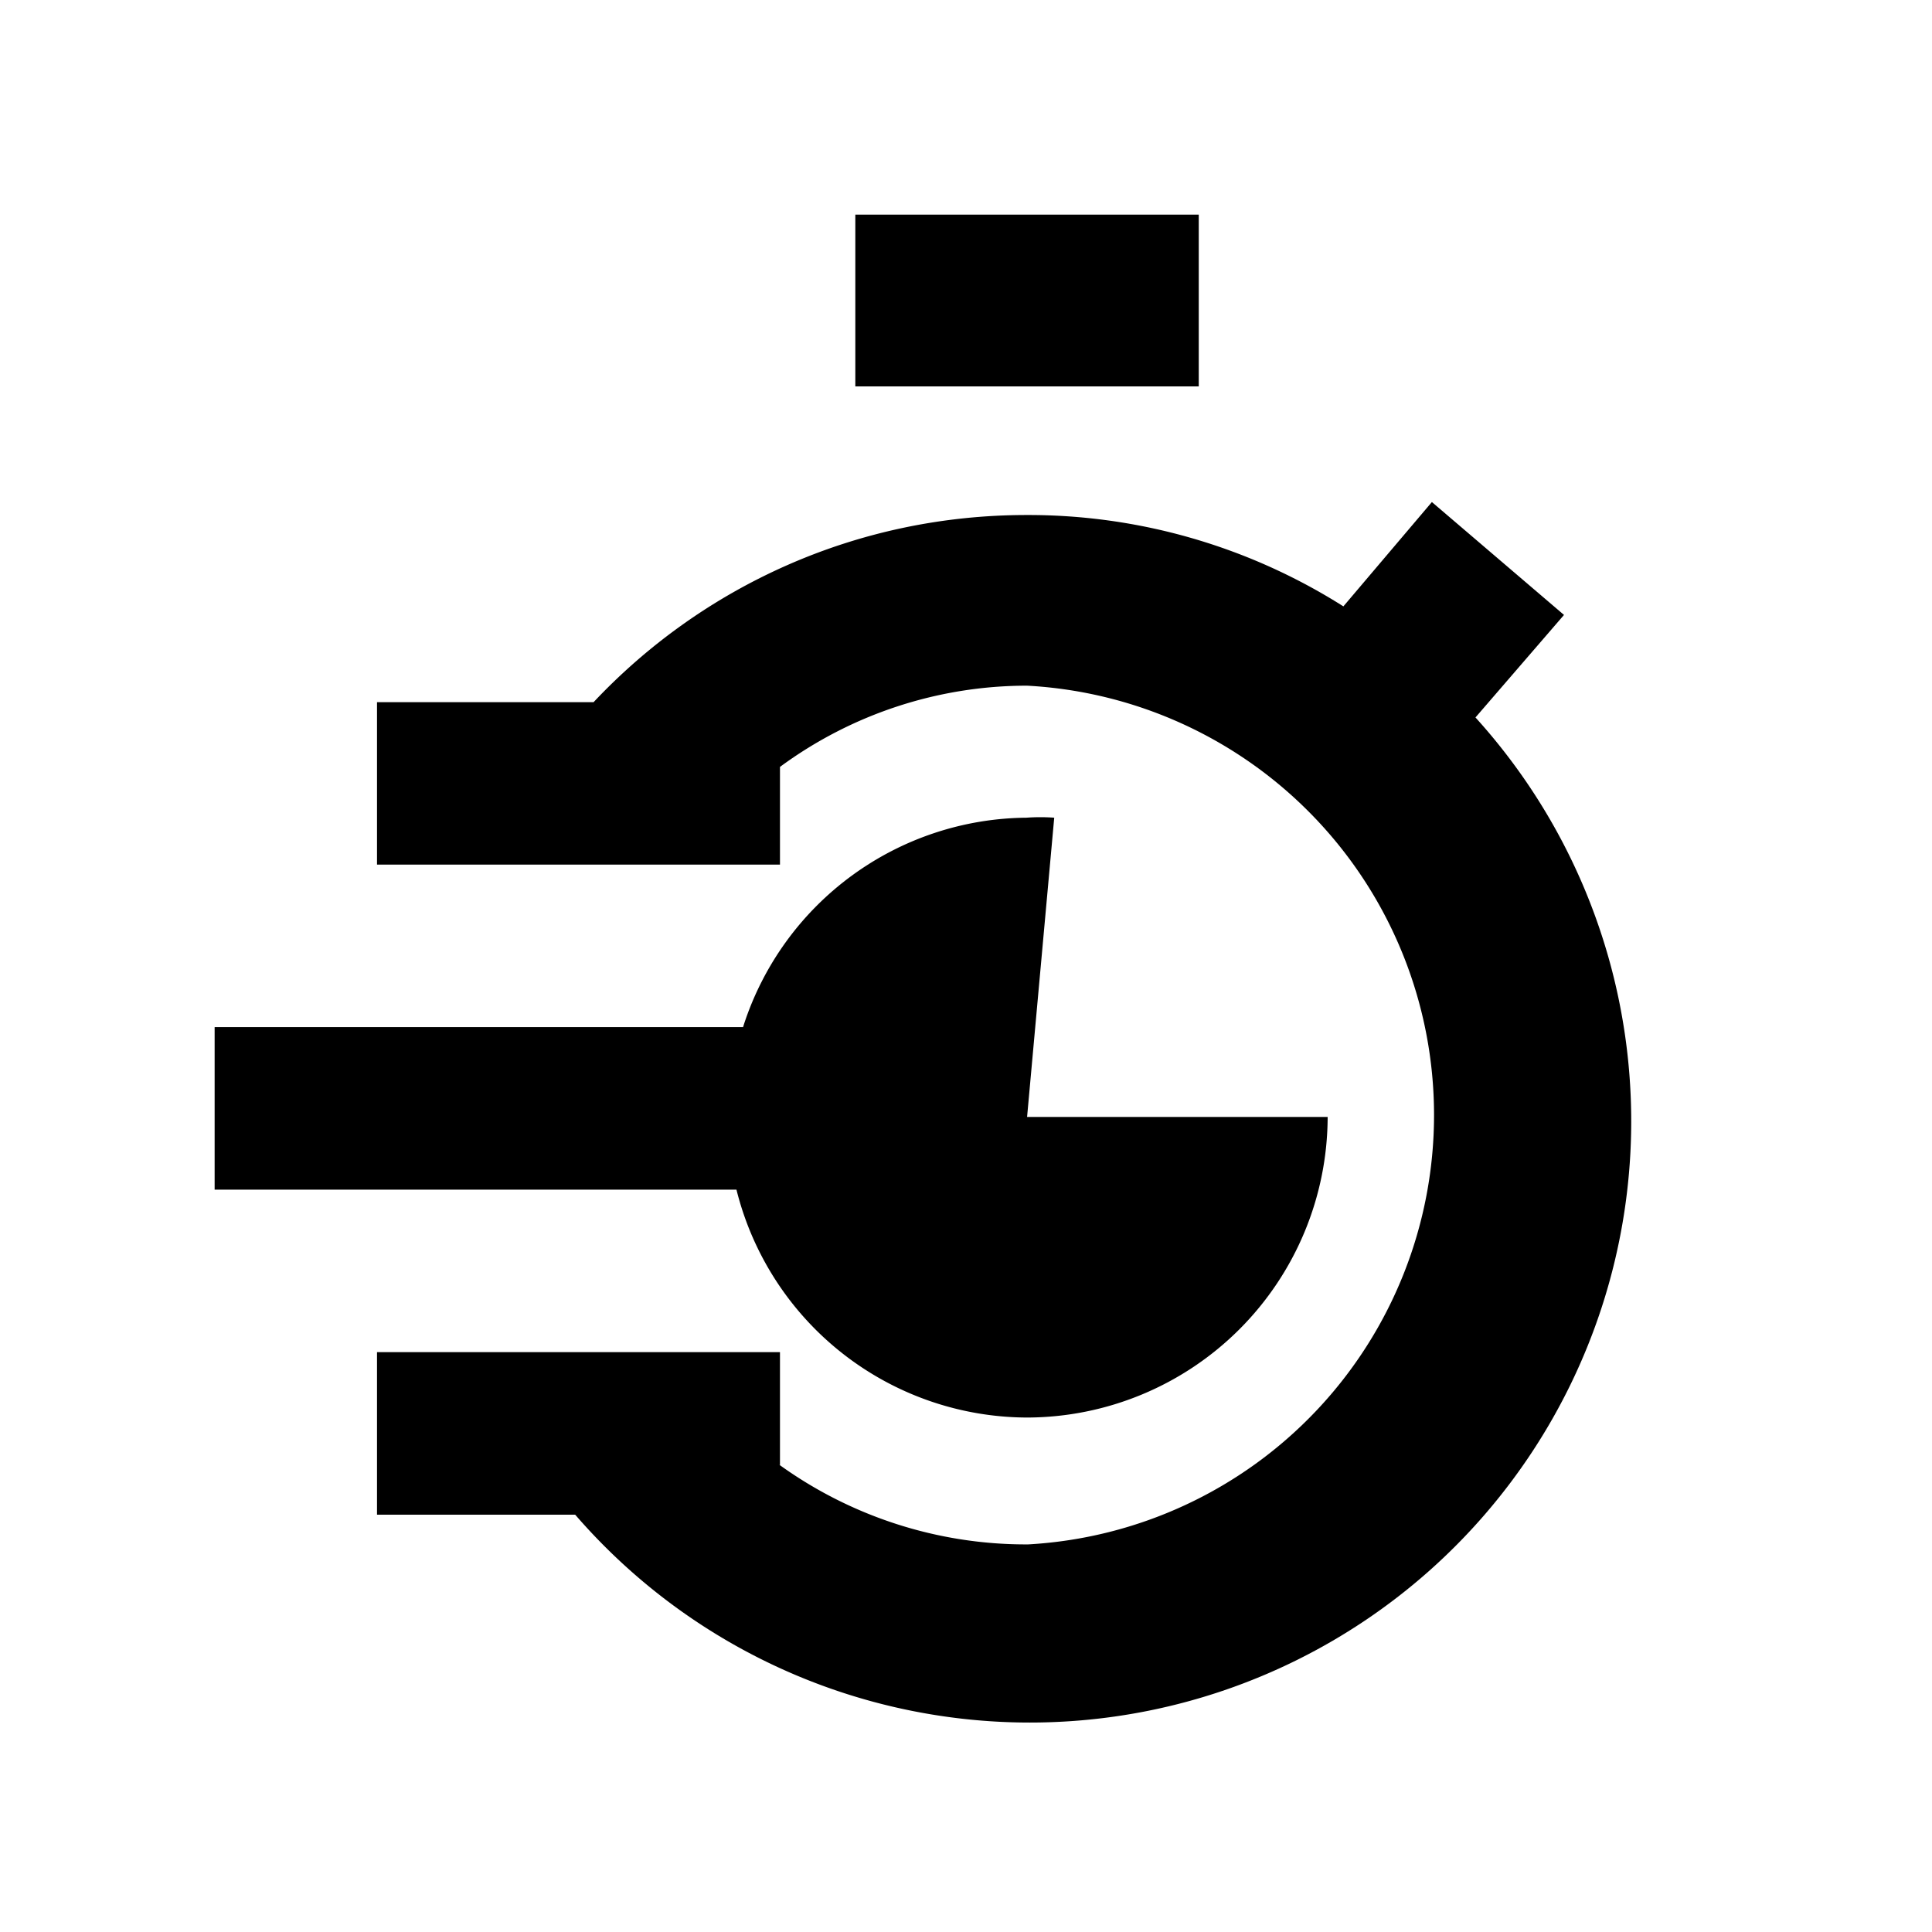 <svg width="21" height="21" viewBox="0 0 21 21" xmlns="http://www.w3.org/2000/svg">
    <g fill-rule="nonzero">
        <path d="M11.164 15.408a3.275 3.275 0 0 0 3.267-3.267h-3.267l.295-3.253a2.056 2.056 0 0 0-.302 0h.007a3.261 3.261 0 0 0-3.08 2.253l-.007.023H2.333v1.767h5.672a3.266 3.266 0 0 0 3.159 2.477zM9.297 2.333h3.733V4.2H9.297z"/>
        <path d="M16.039 7.797 17 6.684l-1.436-1.227-.962 1.134a6.398 6.398 0 0 0-3.443-.993c-1.854 0-3.525.78-4.703 2.03l-.004.004H4.098v1.766h4.38V8.336a4.527 4.527 0 0 1 2.685-.883 4.674 4.674 0 0 1 .012 9.334h-.016a4.583 4.583 0 0 1-2.694-.87l.013.008v-1.228h-4.38v1.767h2.154a6.536 6.536 0 1 0 9.78-8.672l.006.006z"/>
    </g>
</svg>
